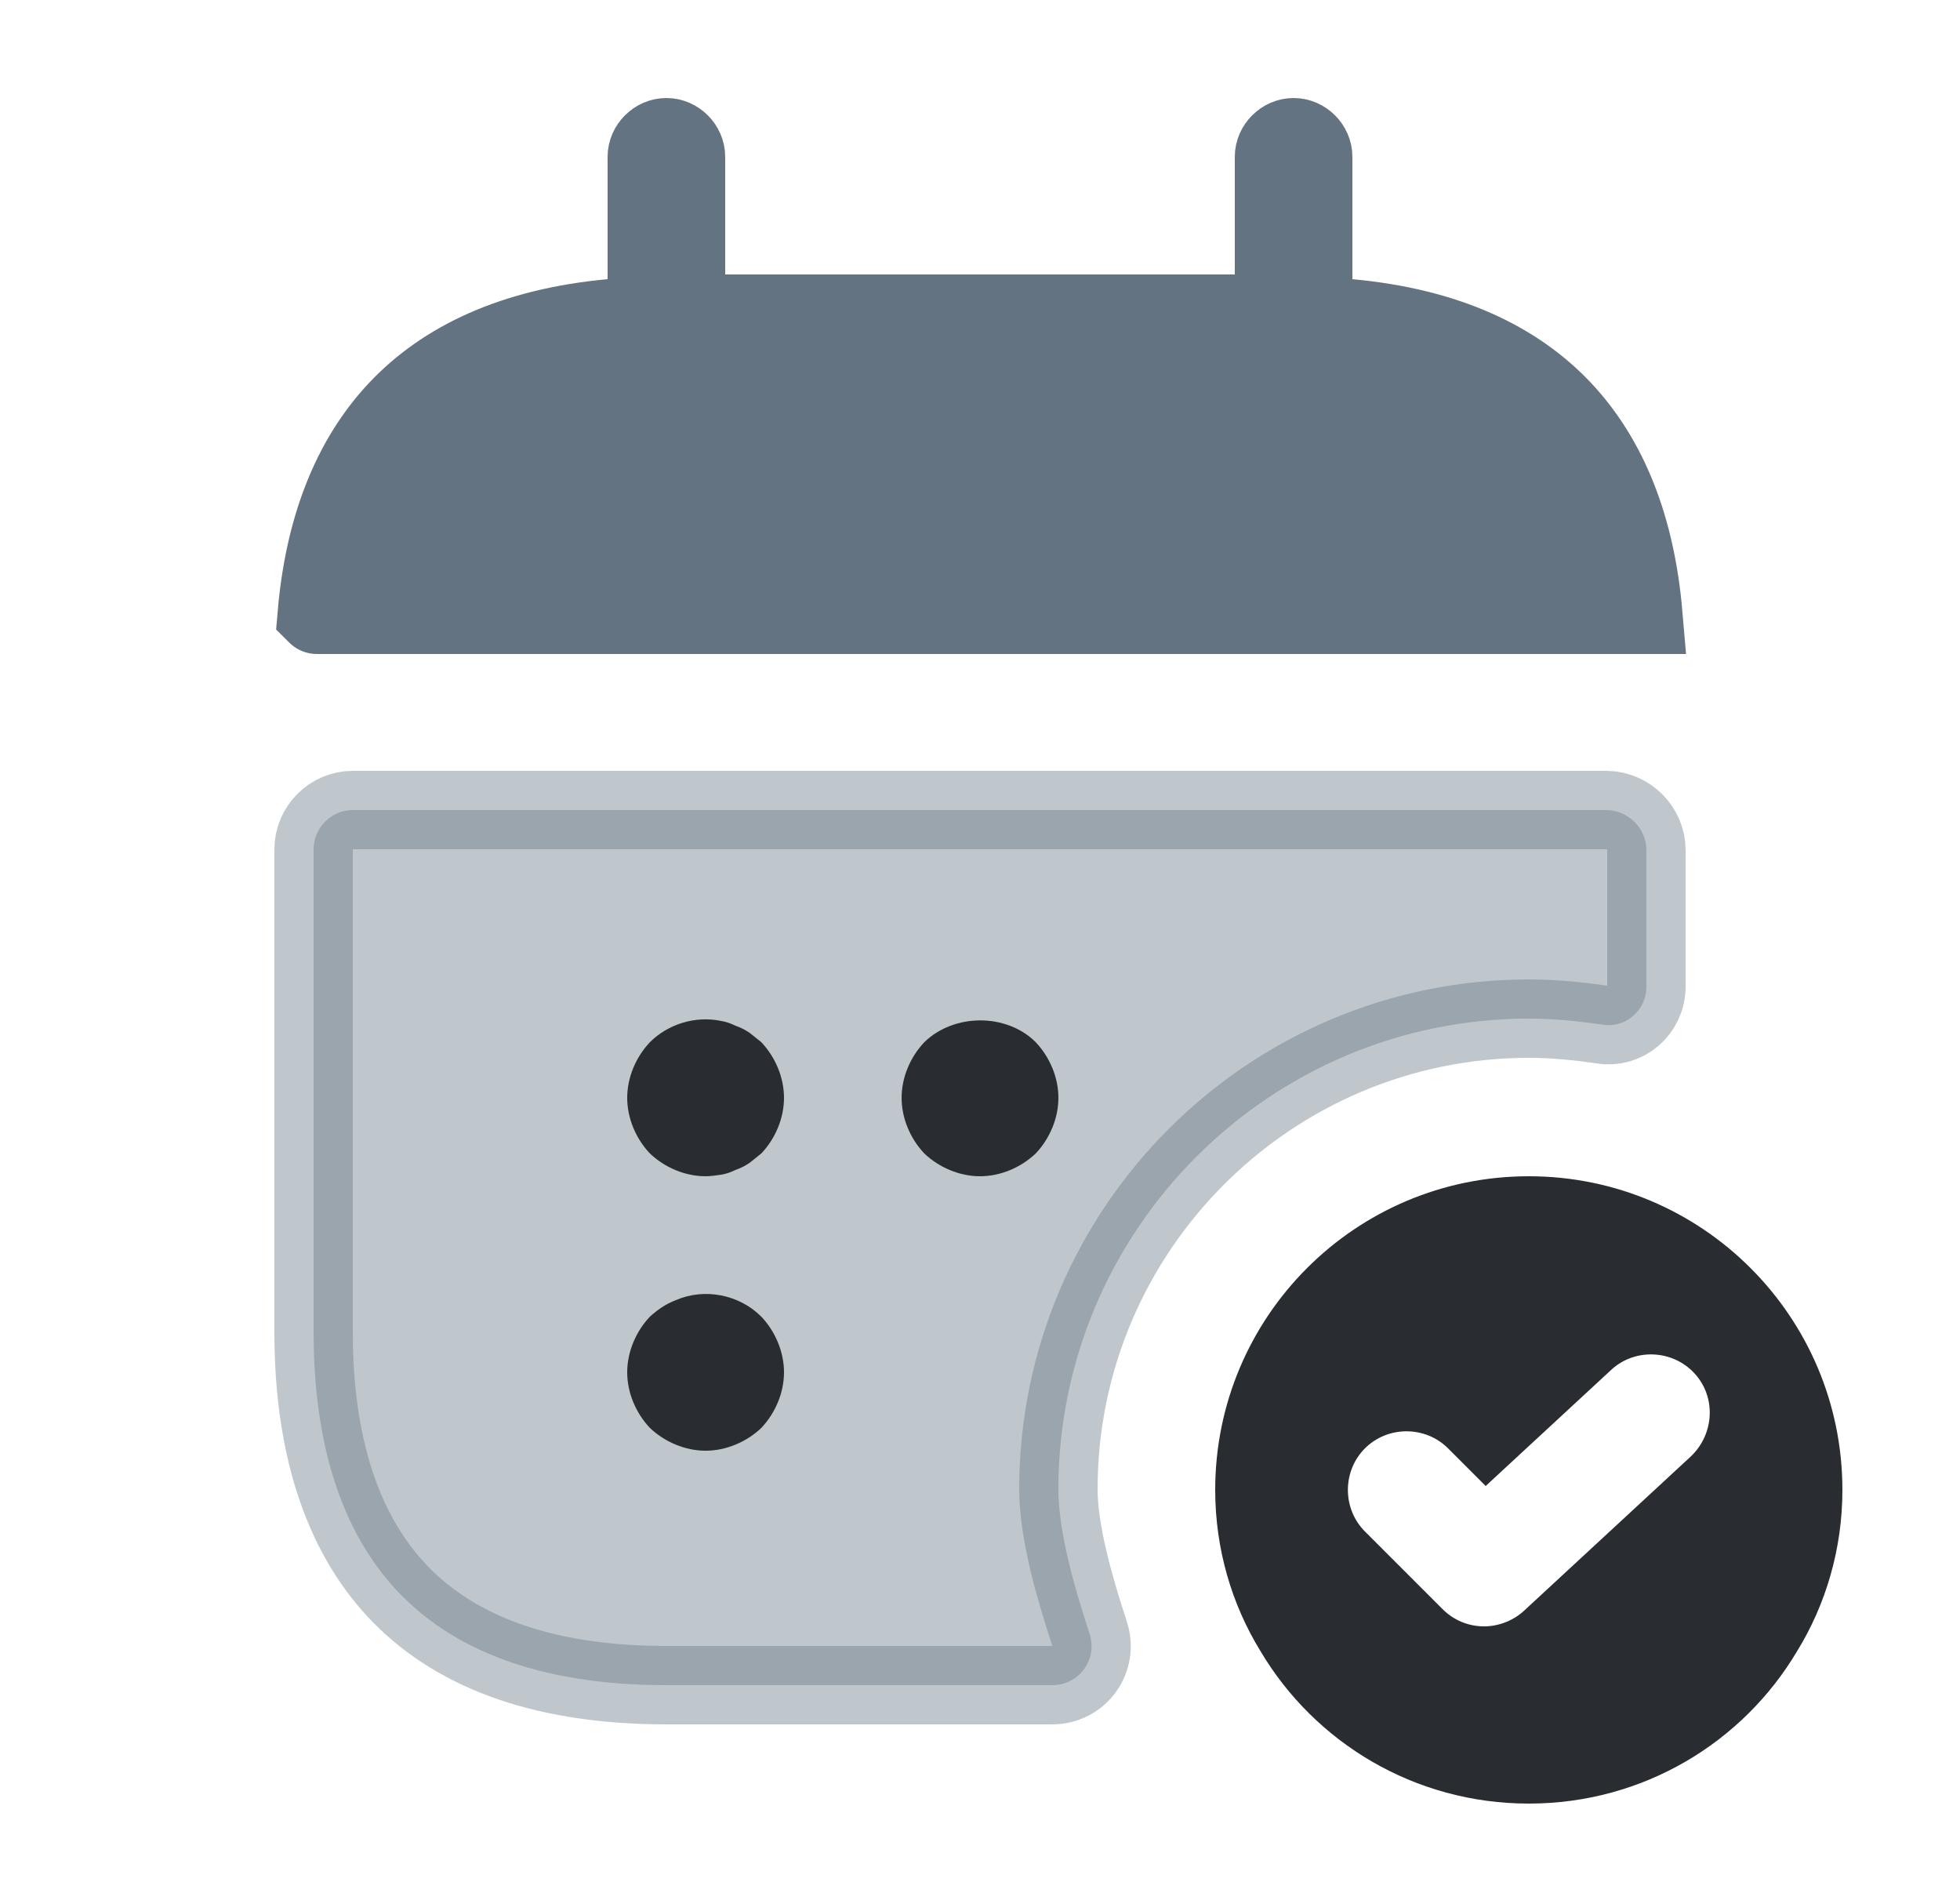 <svg width="25" height="24" viewBox="0 0 25 24" fill="none" xmlns="http://www.w3.org/2000/svg">
<path d="M16.75 3.56V4.016L17.204 4.058C18.461 4.174 19.34 4.6 19.929 5.225C20.519 5.852 20.866 6.73 20.961 7.84C20.961 7.84 20.96 7.84 20.96 7.84H4.042C4.041 7.84 4.04 7.839 4.04 7.839C4.135 6.729 4.482 5.852 5.072 5.225C5.661 4.6 6.54 4.174 7.796 4.058L8.25 4.016V3.56V2C8.25 1.866 8.366 1.75 8.5 1.75C8.634 1.75 8.75 1.866 8.75 2V3.5V4H9.25H15.75H16.25V3.5V2C16.25 1.866 16.366 1.75 16.5 1.75C16.634 1.75 16.75 1.866 16.75 2V3.56Z" fill="#637381" stroke="#637381"/>
<path opacity="0.4" d="M20.442 13.067L20.442 13.067L20.431 13.065C20.139 13.023 19.823 12.99 19.5 12.99C16.194 12.99 13.5 15.684 13.5 18.99C13.5 19.541 13.708 20.254 13.895 20.826L13.895 20.826L13.896 20.83C14.006 21.155 13.769 21.49 13.42 21.49H8.5C6.845 21.49 5.746 21.02 5.054 20.275C4.356 19.523 4 18.413 4 16.99V10.83C4 10.556 4.226 10.33 4.5 10.33H20.495C20.776 10.337 21 10.569 21 10.84V12.58C21 12.891 20.728 13.114 20.442 13.067Z" fill="#637381" stroke="#637381"/>
<path d="M19.5 15C17.29 15 15.5 16.79 15.5 19C15.5 19.75 15.71 20.46 16.08 21.06C16.77 22.22 18.04 23 19.5 23C20.96 23 22.23 22.22 22.92 21.06C23.29 20.46 23.5 19.75 23.5 19C23.5 16.79 21.71 15 19.5 15ZM21.57 18.57L19.44 20.54C19.3 20.67 19.11 20.74 18.93 20.74C18.74 20.74 18.55 20.67 18.4 20.52L17.41 19.53C17.12 19.24 17.12 18.76 17.41 18.47C17.7 18.18 18.18 18.18 18.47 18.47L18.95 18.95L20.55 17.47C20.85 17.19 21.33 17.21 21.61 17.51C21.89 17.81 21.87 18.28 21.57 18.57Z" fill="#292D32"/>
<path d="M9 15C8.74 15 8.48 14.89 8.29 14.71C8.11 14.52 8 14.26 8 14C8 13.74 8.11 13.48 8.29 13.29C8.52 13.06 8.87 12.95 9.2 13.02C9.26 13.03 9.32 13.05 9.38 13.08C9.44 13.1 9.5 13.13 9.56 13.17C9.61 13.21 9.66 13.25 9.71 13.29C9.89 13.48 10 13.74 10 14C10 14.26 9.89 14.52 9.71 14.71C9.66 14.75 9.61 14.79 9.56 14.83C9.5 14.87 9.44 14.9 9.38 14.92C9.32 14.95 9.26 14.97 9.2 14.98C9.13 14.99 9.06 15 9 15Z" fill="#292D32"/>
<path d="M12.5 15C12.24 15 11.98 14.89 11.79 14.71C11.61 14.52 11.5 14.26 11.5 14C11.5 13.74 11.61 13.48 11.79 13.29C12.17 12.92 12.84 12.92 13.21 13.29C13.39 13.48 13.5 13.74 13.5 14C13.5 14.26 13.39 14.52 13.21 14.71C13.02 14.89 12.76 15 12.5 15Z" fill="#292D32"/>
<path d="M9 18.5C8.74 18.5 8.48 18.39 8.29 18.21C8.11 18.02 8 17.76 8 17.5C8 17.24 8.11 16.98 8.29 16.79C8.39 16.7 8.49 16.63 8.62 16.58C8.99 16.42 9.43 16.51 9.71 16.79C9.89 16.98 10 17.24 10 17.5C10 17.76 9.89 18.02 9.71 18.21C9.52 18.39 9.26 18.5 9 18.5Z" fill="#292D32"/>
</svg>
